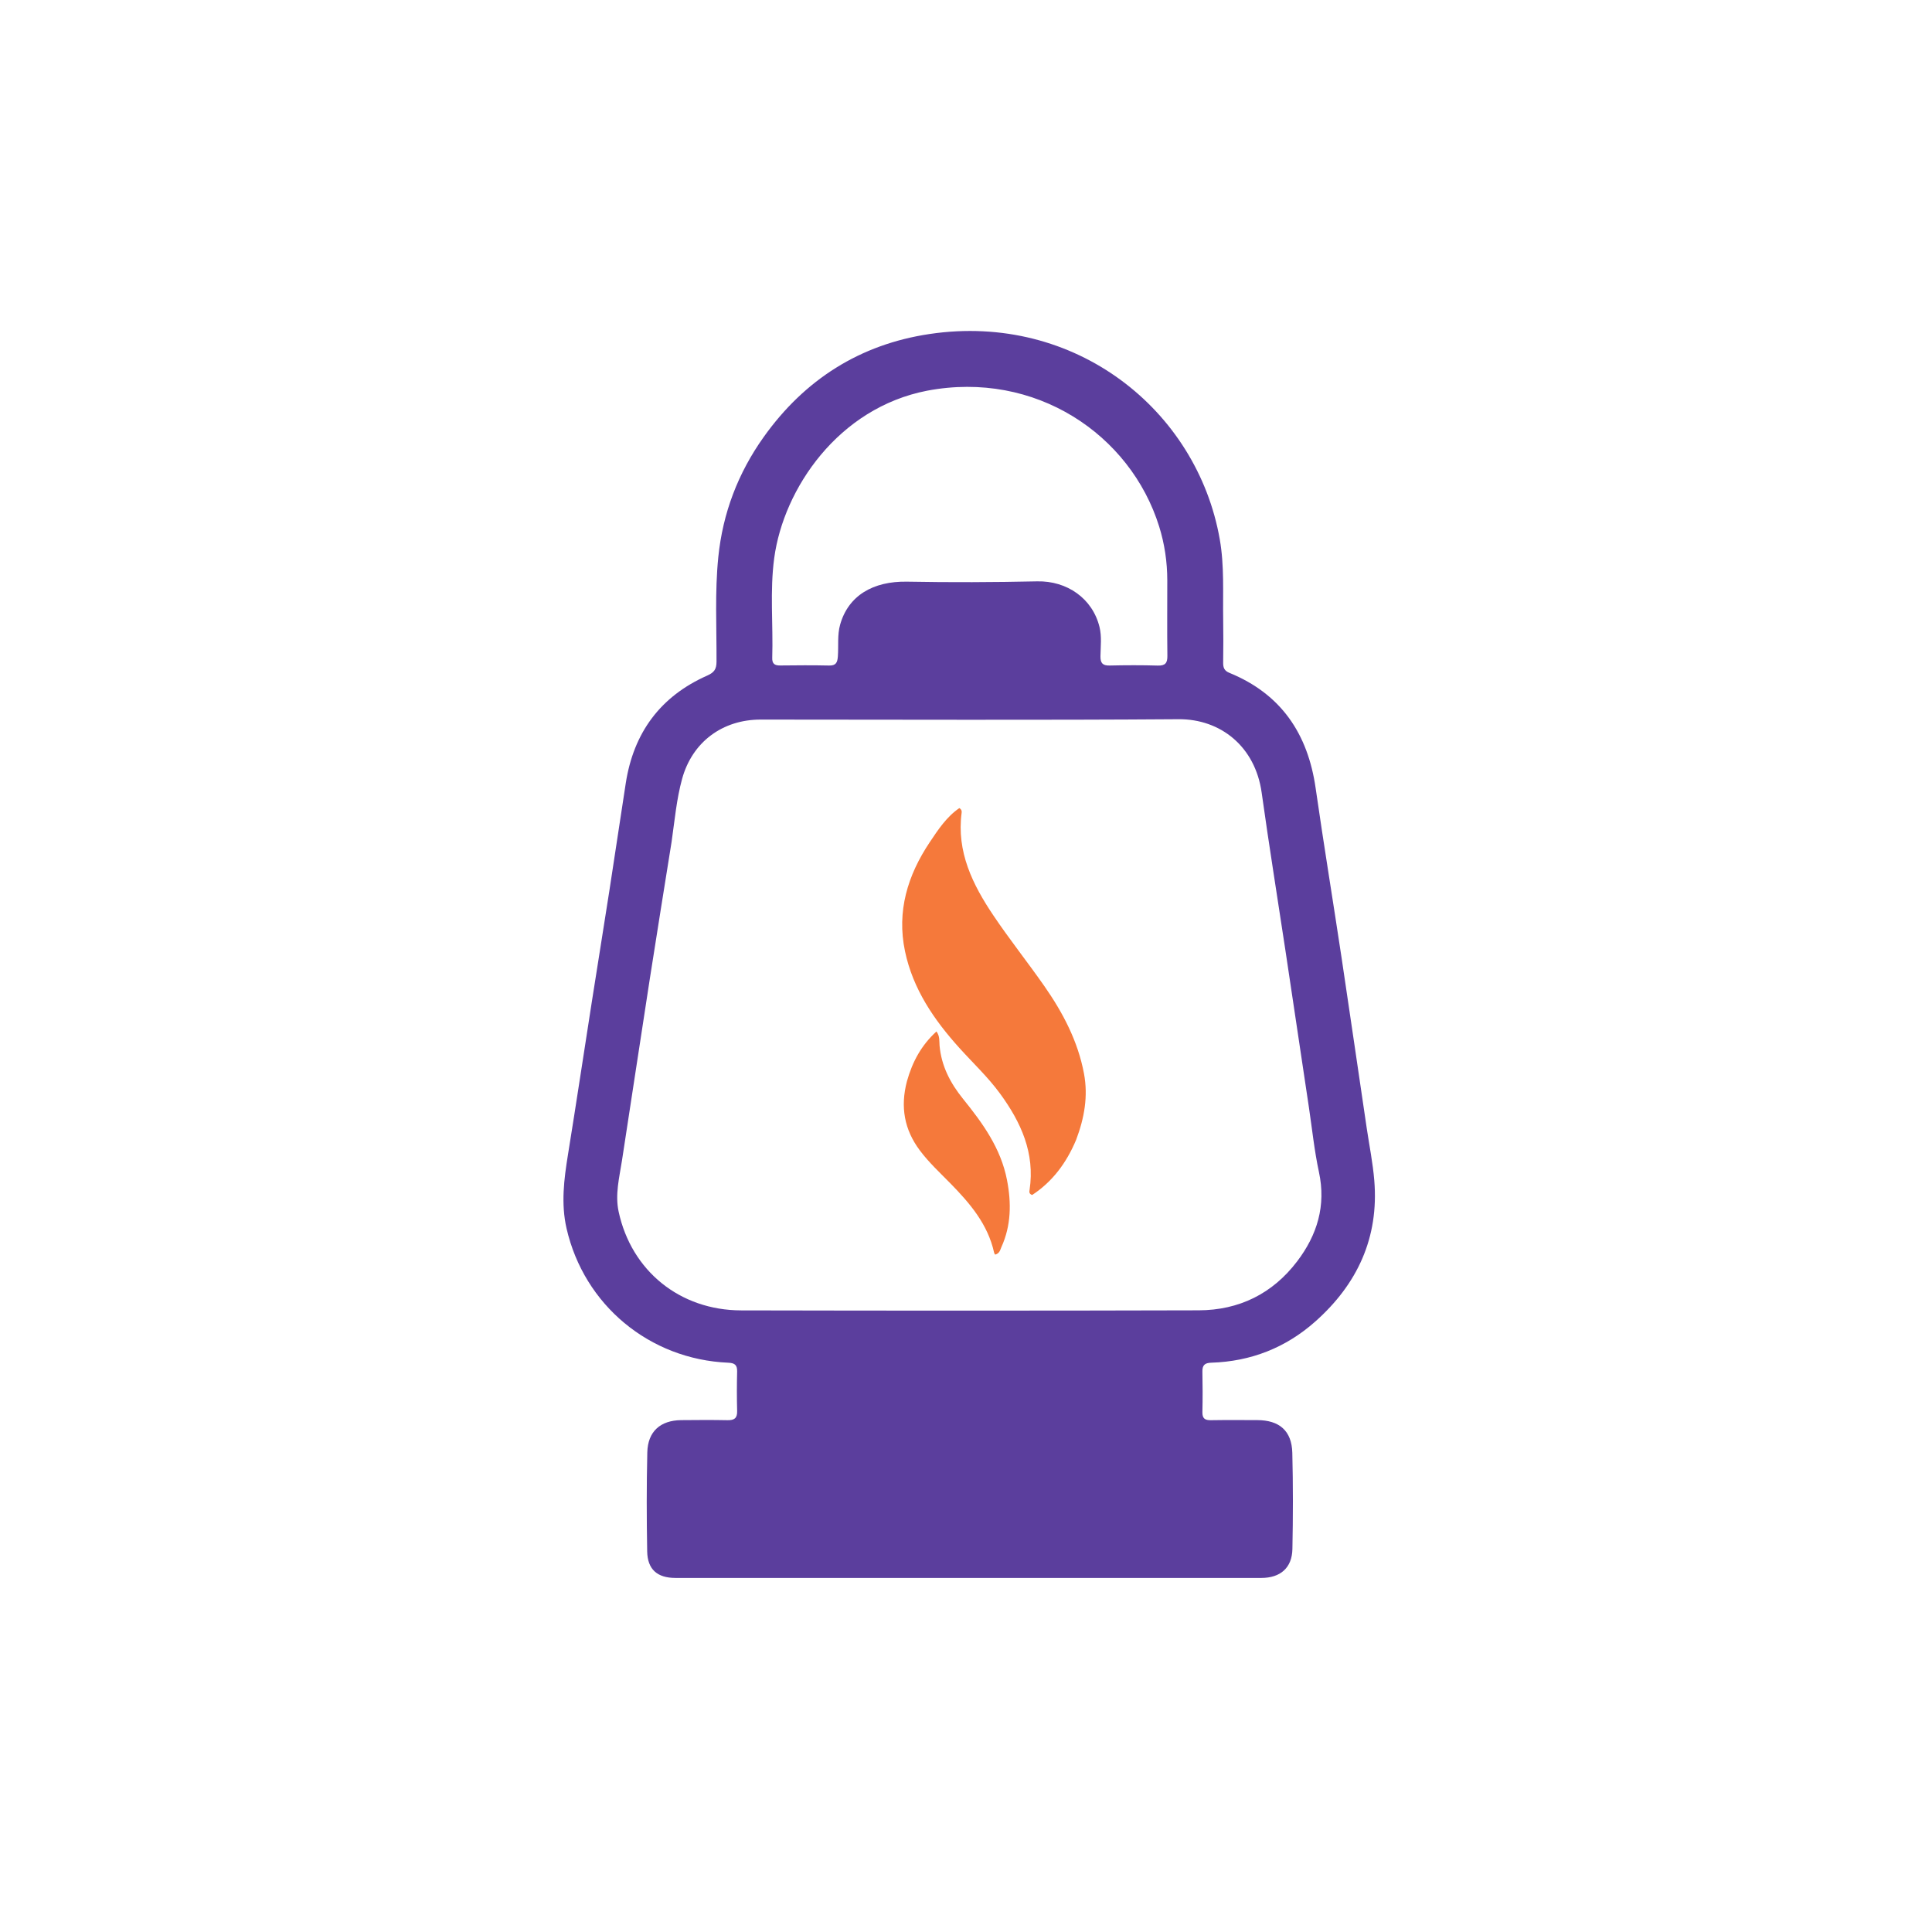 <svg version="1.1" id="Layer_1" xmlns="http://www.w3.org/2000/svg" xmlns:xlink="http://www.w3.org/1999/xlink" x="0px" y="0px"
	 width="100%" viewBox="0 0 1024 1024" enable-background="new 0 0 1024 1024" xml:space="preserve">
<path fill="#5B3E9D" opacity="1" stroke="none" 
	d="
M524,836.362 
	C468.335,836.355 413.169,836.352 358.004,836.339 
	C348.408,836.337 343.187,831.844 343.021,822.267 
	C342.718,804.773 342.675,787.263 343.086,769.774 
	C343.347,758.705 350.026,752.8 361.078,752.701 
	C369.244,752.628 377.413,752.565 385.576,752.731 
	C389.127,752.803 390.796,751.728 390.697,747.921 
	C390.515,740.926 390.526,733.92 390.694,726.924 
	C390.778,723.422 389.355,722.409 385.972,722.266 
	C344.206,720.495 309.582,691.671 300.287,651.106 
	C297.283,637.999 298.925,625.03 301.035,611.99 
	C305.412,584.941 309.476,557.842 313.71,530.77 
	C316.79,511.081 319.981,491.41 323.039,471.718 
	C325.968,452.853 328.743,433.965 331.67,415.1 
	C335.818,388.36 350.004,369.068 374.836,358.074 
	C378.539,356.434 379.751,354.668 379.768,350.756 
	C379.851,332.273 378.844,313.759 380.709,295.316 
	C383.072,271.96 391.162,250.723 404.79,231.602 
	C426.49,201.153 455.85,182.511 492.716,177.025 
	C569.927,165.534 634.501,217.326 646.51,285.889 
	C648.977,299.972 648.084,314.103 648.31,328.228 
	C648.433,335.893 648.409,343.562 648.303,351.227 
	C648.267,353.836 648.886,355.515 651.565,356.609 
	C679.014,367.81 693.167,388.872 697.313,417.713 
	C701.638,447.795 706.573,477.789 711.096,507.843 
	C715.619,537.896 719.929,567.981 724.406,598.041 
	C725.776,607.238 727.634,616.361 728.4,625.649 
	C730.907,656.025 719.415,680.663 697.068,700.489 
	C681.468,714.33 662.946,721.612 642.007,722.258 
	C638.6,722.363 637.222,723.529 637.296,726.982 
	C637.448,734.146 637.461,741.317 637.299,748.48 
	C637.222,751.849 638.679,752.785 641.8,752.734 
	C649.964,752.599 658.132,752.674 666.299,752.684 
	C678.099,752.699 684.659,758.35 684.952,770.031 
	C685.378,787.02 685.349,804.033 685.001,821.024 
	C684.796,831.028 678.617,836.338 668.493,836.342 
	C620.496,836.358 572.498,836.356 524,836.362 
M355.965,446.146 
	C352.098,470.428 348.155,494.698 344.384,518.994 
	C339.414,551.008 334.613,583.047 329.665,615.064 
	C328.269,624.095 325.916,633.093 327.903,642.273 
	C334.678,673.575 360.324,694.462 392.845,694.533 
	C473.669,694.709 554.493,694.718 635.316,694.498 
	C656.73,694.439 674.487,685.688 687.515,668.546 
	C698.133,654.577 702.911,639.058 699.069,621.221 
	C696.625,609.874 695.447,598.254 693.724,586.753 
	C689.587,559.147 685.486,531.535 681.33,503.931 
	C677.124,476.005 672.613,448.121 668.712,420.152 
	C665.283,395.562 646.819,381.037 624.671,381.197 
	C550.85,381.728 477.023,381.396 403.199,381.388 
	C382.919,381.386 366.887,393.278 361.519,412.856 
	C358.615,423.444 357.637,434.423 355.965,446.146 
M491.435,207.07 
	C444.3,216.186 415.323,259.031 410.357,295.74 
	C407.979,313.312 409.845,331.015 409.301,348.649 
	C409.207,351.705 410.491,352.756 413.456,352.719 
	C422.12,352.612 430.79,352.556 439.452,352.747 
	C443.098,352.828 443.845,351.128 444.083,347.938 
	C444.504,342.311 443.731,336.575 445.291,331.055 
	C449.613,315.768 462.632,307.957 480.817,308.293 
	C503.783,308.716 526.771,308.621 549.736,308.129 
	C565.509,307.79 579.058,317.165 582.767,332.335 
	C584.01,337.416 583.344,342.63 583.265,347.77 
	C583.209,351.429 584.381,352.826 588.128,352.742 
	C596.622,352.55 605.13,352.518 613.622,352.769 
	C617.626,352.887 618.787,351.427 618.736,347.556 
	C618.559,334.226 618.697,320.892 618.684,307.56 
	C618.675,297.843 617.259,288.282 614.378,279.047 
	C599.152,230.239 548.733,196.224 491.435,207.07 
z"/>
<path fill="#F5793B" opacity="1" stroke="none" 
	d="
M570.372,604.13 
	C565.231,616.42 557.782,626.343 547.069,633.369 
	C545.261,632.739 545.562,631.573 545.698,630.675 
	C548.639,611.157 541.138,594.802 530.054,579.638 
	C523.649,570.875 515.694,563.434 508.445,555.391 
	C495.004,540.48 483.861,524.204 479.665,504.172 
	C475.232,483.013 481.029,463.979 492.761,446.419 
	C497.246,439.706 501.713,432.921 508.47,428.303 
	C509.645,429.035 509.803,429.895 509.694,430.709 
	C506.916,451.485 515.523,468.863 526.55,485.256 
	C535.099,497.966 544.675,509.98 553.45,522.544 
	C563.337,536.703 571.317,551.82 574.541,569.043 
	C576.785,581.032 574.749,592.526 570.372,604.13 
z"/>
<path fill="#F5793B" opacity="1" stroke="none" 
	d="
M480.705,573.062 
	C483.604,562.722 488.366,553.976 496.337,546.702 
	C498.223,549.213 497.785,551.896 497.981,554.126 
	C498.943,565.042 503.723,574.118 510.441,582.436 
	C520.845,595.314 530.474,608.602 533.723,625.39 
	C536.082,637.578 535.972,649.51 530.742,661.03 
	C530.09,662.467 529.894,664.307 527.458,664.982 
	C527.332,664.751 526.994,664.36 526.897,663.917 
	C523.603,648.927 514.146,637.854 503.803,627.294 
	C498.223,621.597 492.352,616.187 487.533,609.746 
	C479.283,598.721 477.111,586.671 480.705,573.062 
z"/>
</svg>